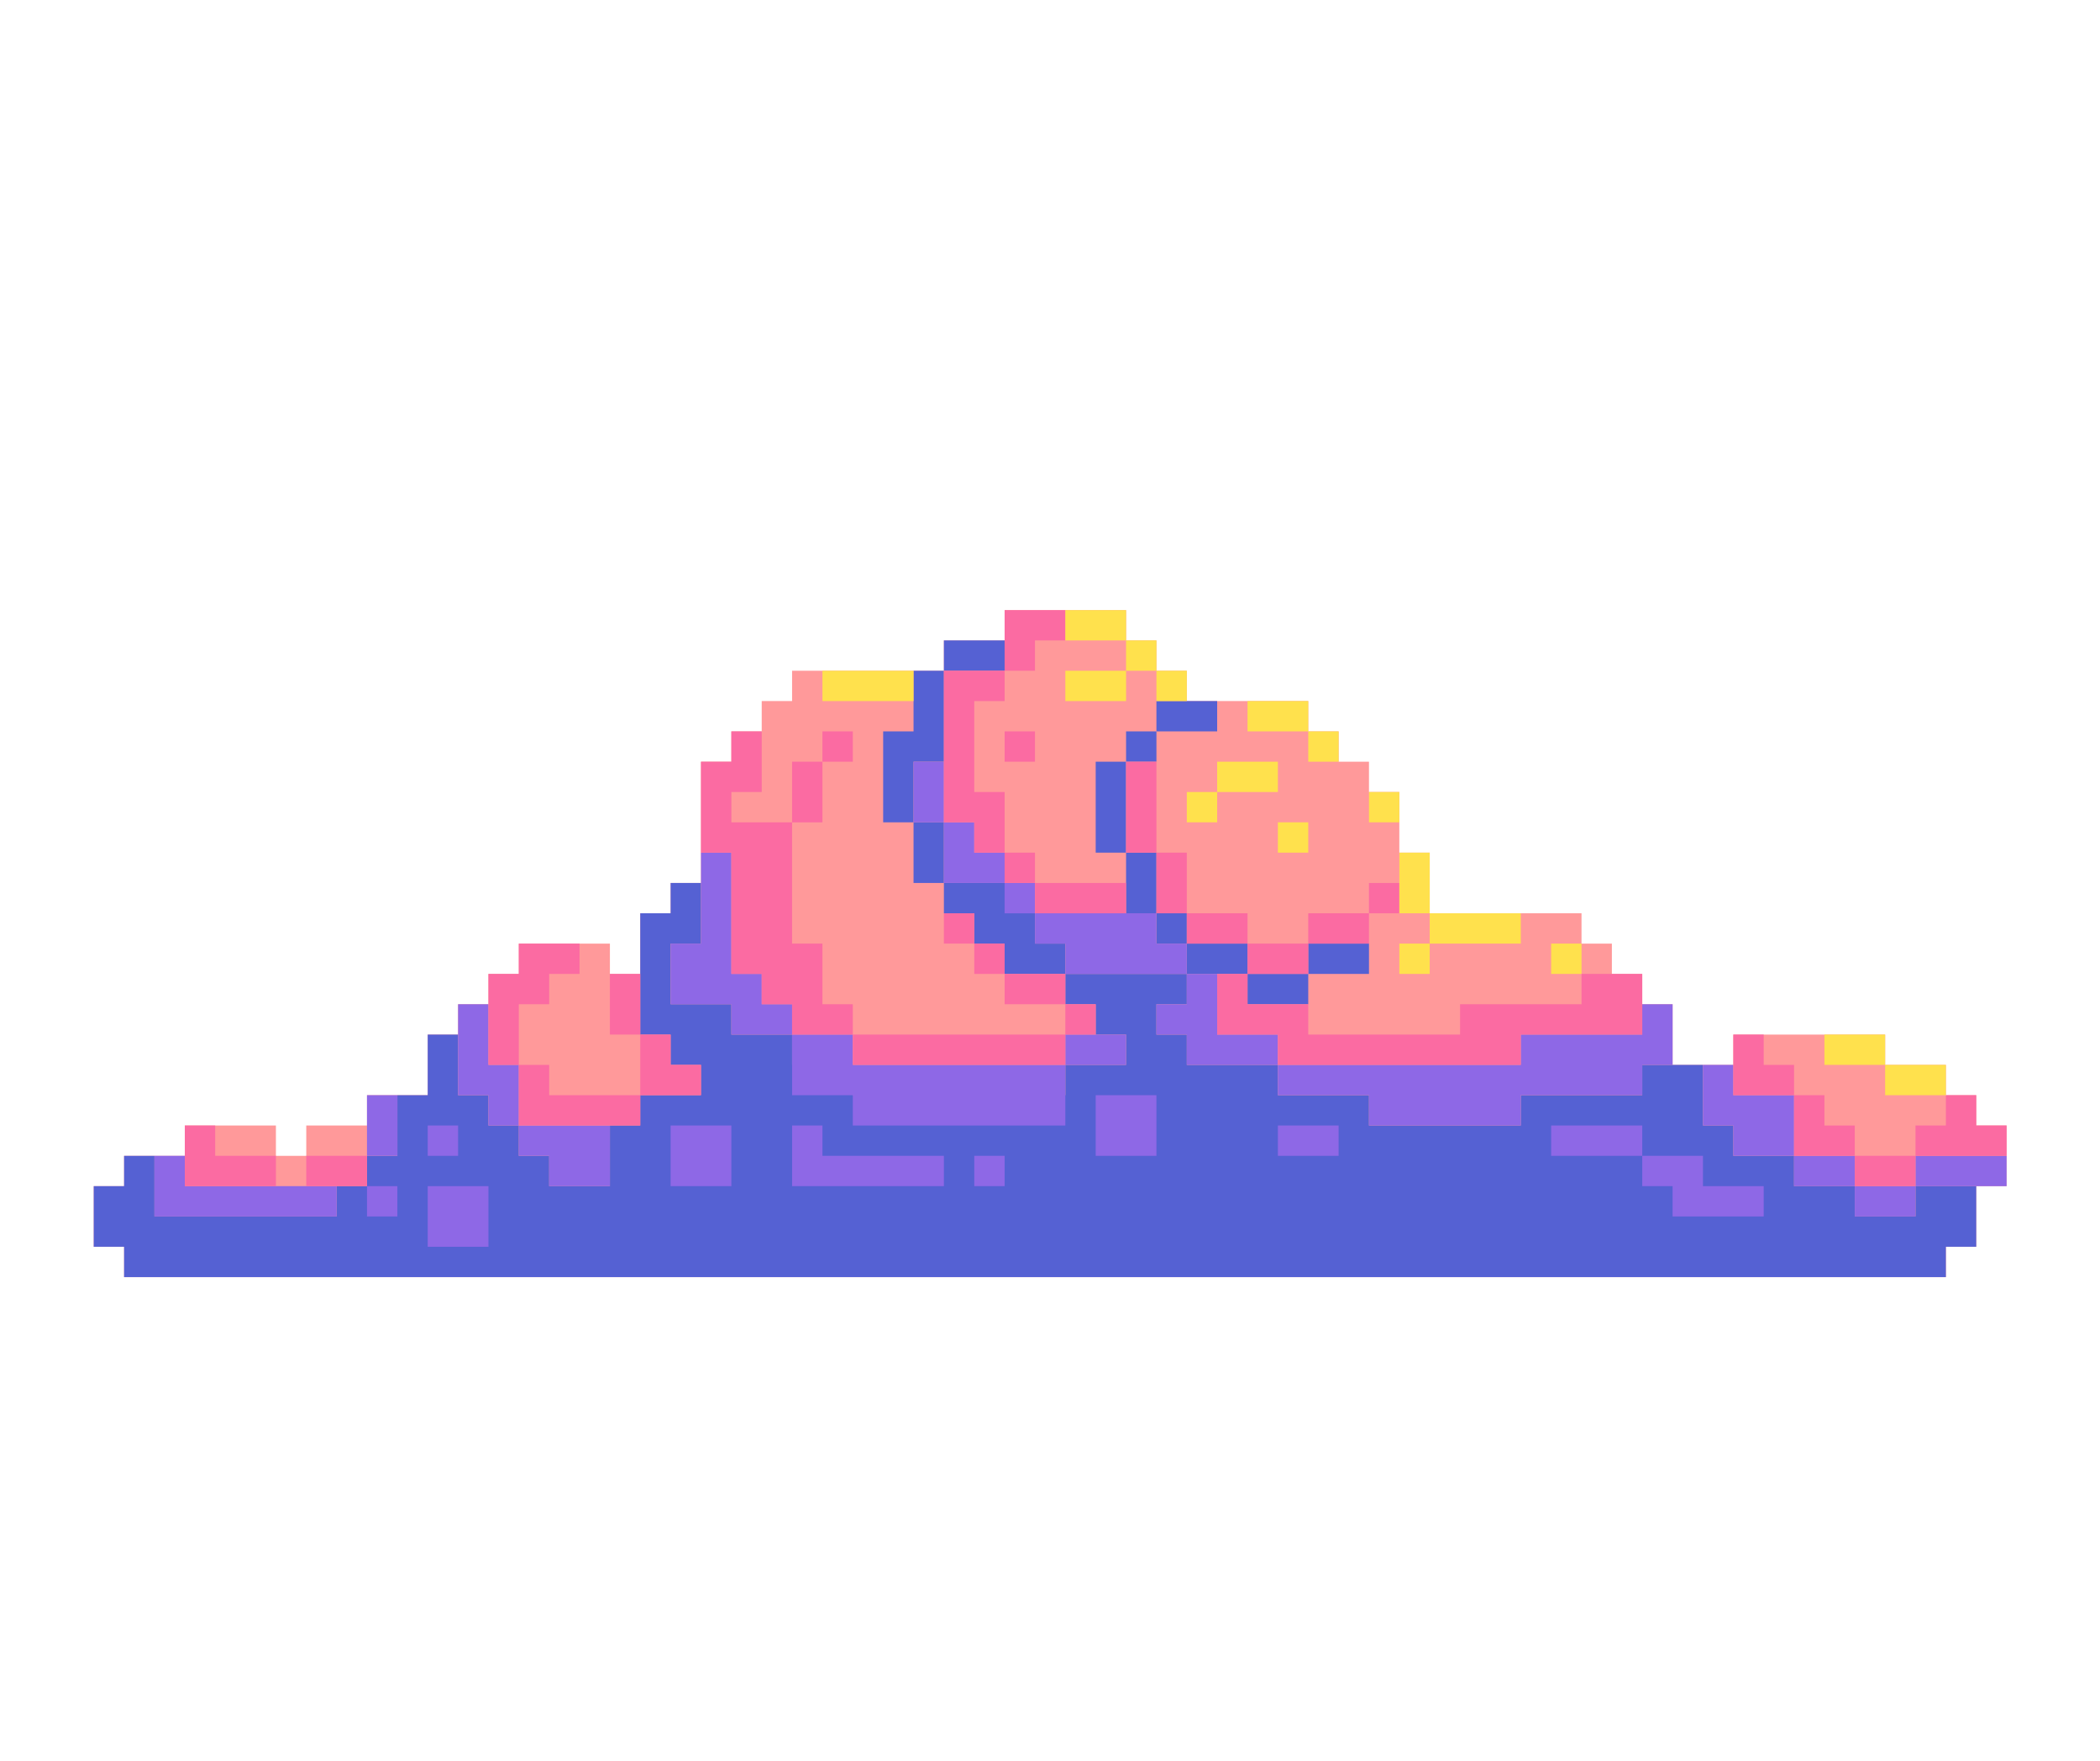 <svg xmlns="http://www.w3.org/2000/svg" xmlns:xlink="http://www.w3.org/1999/xlink" width="940" zoomAndPan="magnify" viewBox="0 0 705 591" height="788" preserveAspectRatio="xMidYMid meet" version="1.0"><defs><clipPath id="e280c1412f"><path d="M 31.348 204.781 L 673.762 204.781 L 673.762 428.652 L 31.348 428.652 Z M 31.348 204.781 " clip-rule="nonzero"/></clipPath><clipPath id="ad6cab6a06"><path d="M 31.348 296 L 664 296 L 664 428.652 L 31.348 428.652 Z M 31.348 296 " clip-rule="nonzero"/></clipPath><clipPath id="96d8cca9e6"><path d="M 643 387 L 673.762 387 L 673.762 399 L 643 399 Z M 643 387 " clip-rule="nonzero"/></clipPath><clipPath id="b1291b161f"><path d="M 337 204.781 L 358 204.781 L 358 226 L 337 226 Z M 337 204.781 " clip-rule="nonzero"/></clipPath><clipPath id="1cb0dbfdf1"><path d="M 643 367 L 673.762 367 L 673.762 388 L 643 388 Z M 643 367 " clip-rule="nonzero"/></clipPath><clipPath id="3390ec10ca"><path d="M 357 204.781 L 379 204.781 L 379 215 L 357 215 Z M 357 204.781 " clip-rule="nonzero"/></clipPath></defs><g clip-path="url(#e280c1412f)"><path fill="#ff999a" d="M 663.449 377.773 L 663.449 367.598 L 653.258 367.598 L 653.258 357.422 L 632.871 357.422 L 632.871 347.246 L 581.902 347.246 L 581.902 357.422 L 561.516 357.422 L 561.516 337.07 L 551.324 337.07 L 551.324 326.891 L 541.129 326.891 L 541.129 316.715 L 530.938 316.715 L 530.938 306.539 L 479.973 306.539 L 479.973 286.188 L 469.777 286.188 L 469.777 265.836 L 459.586 265.836 L 459.586 255.66 L 449.391 255.66 L 449.391 245.484 L 439.199 245.484 L 439.199 235.309 L 398.426 235.309 L 398.426 225.133 L 388.23 225.133 L 388.23 214.957 L 378.039 214.957 L 378.039 204.781 L 337.266 204.781 L 337.266 214.957 L 316.879 214.957 L 316.879 225.133 L 265.914 225.133 L 265.914 235.309 L 255.719 235.309 L 255.719 245.484 L 245.527 245.484 L 245.527 255.66 L 235.332 255.66 L 235.332 296.363 L 225.141 296.363 L 225.141 306.539 L 214.945 306.539 L 214.945 326.891 L 204.754 326.891 L 204.754 316.715 L 174.172 316.715 L 174.172 326.891 L 163.98 326.891 L 163.98 337.07 L 153.789 337.07 L 153.789 347.246 L 143.594 347.246 L 143.594 367.598 L 123.207 367.598 L 123.207 377.773 L 102.82 377.773 L 102.82 387.949 L 92.629 387.949 L 92.629 377.773 L 62.047 377.773 L 62.047 387.949 L 41.66 387.949 L 41.66 398.125 L 31.469 398.125 L 31.469 418.477 L 41.66 418.477 L 41.66 428.652 L 653.258 428.652 L 653.258 418.477 L 663.449 418.477 L 663.449 398.125 L 673.641 398.125 L 673.641 377.773 Z M 663.449 377.773 " fill-opacity="1" fill-rule="nonzero"/></g><path fill="#5561d3" d="M 316.879 255.66 L 316.879 225.133 L 306.688 225.133 L 306.688 245.484 L 296.492 245.484 L 296.492 276.012 L 306.688 276.012 L 306.688 255.66 Z M 316.879 255.66 " fill-opacity="1" fill-rule="nonzero"/><path fill="#5561d3" d="M 316.879 214.957 L 337.266 214.957 L 337.266 225.133 L 316.879 225.133 Z M 316.879 214.957 " fill-opacity="1" fill-rule="nonzero"/><path fill="#5561d3" d="M 306.688 276.012 L 316.879 276.012 L 316.879 296.363 L 306.688 296.363 Z M 306.688 276.012 " fill-opacity="1" fill-rule="nonzero"/><path fill="#5561d3" d="M 347.457 316.715 L 347.457 306.539 L 337.266 306.539 L 337.266 296.363 L 316.879 296.363 L 316.879 306.539 L 327.074 306.539 L 327.074 316.715 L 337.266 316.715 L 337.266 326.891 L 357.652 326.891 L 357.652 316.715 Z M 347.457 316.715 " fill-opacity="1" fill-rule="nonzero"/><path fill="#5561d3" d="M 388.23 235.309 L 408.617 235.309 L 408.617 245.484 L 388.23 245.484 Z M 388.23 235.309 " fill-opacity="1" fill-rule="nonzero"/><path fill="#5561d3" d="M 378.039 245.484 L 388.23 245.484 L 388.23 255.66 L 378.039 255.66 Z M 378.039 245.484 " fill-opacity="1" fill-rule="nonzero"/><path fill="#5561d3" d="M 367.844 255.66 L 378.039 255.66 L 378.039 286.188 L 367.844 286.188 Z M 367.844 255.66 " fill-opacity="1" fill-rule="nonzero"/><path fill="#5561d3" d="M 378.039 286.188 L 388.23 286.188 L 388.23 306.539 L 378.039 306.539 Z M 378.039 286.188 " fill-opacity="1" fill-rule="nonzero"/><path fill="#5561d3" d="M 388.23 306.539 L 398.426 306.539 L 398.426 316.715 L 388.23 316.715 Z M 388.23 306.539 " fill-opacity="1" fill-rule="nonzero"/><path fill="#5561d3" d="M 398.426 316.715 L 418.812 316.715 L 418.812 326.891 L 398.426 326.891 Z M 398.426 316.715 " fill-opacity="1" fill-rule="nonzero"/><path fill="#5561d3" d="M 418.812 326.891 L 439.199 326.891 L 439.199 337.07 L 418.812 337.07 Z M 418.812 326.891 " fill-opacity="1" fill-rule="nonzero"/><path fill="#5561d3" d="M 439.199 316.715 L 459.586 316.715 L 459.586 326.891 L 439.199 326.891 Z M 439.199 316.715 " fill-opacity="1" fill-rule="nonzero"/><g clip-path="url(#ad6cab6a06)"><path fill="#5561d3" d="M 643.062 398.125 L 643.062 408.301 L 622.676 408.301 L 622.676 398.125 L 602.289 398.125 L 602.289 387.949 L 581.902 387.949 L 581.902 377.773 L 571.711 377.773 L 571.711 357.422 L 551.324 357.422 L 551.324 367.598 L 510.551 367.598 L 510.551 377.773 L 459.586 377.773 L 459.586 367.598 L 429.004 367.598 L 429.004 357.422 L 398.426 357.422 L 398.426 347.246 L 388.23 347.246 L 388.23 337.07 L 398.426 337.07 L 398.426 326.891 L 357.652 326.891 L 357.652 337.07 L 367.844 337.07 L 367.844 347.246 L 378.039 347.246 L 378.039 357.422 L 357.652 357.422 L 357.652 367.598 L 286.301 367.598 L 286.301 357.422 L 265.914 357.422 L 265.914 347.246 L 245.527 347.246 L 245.527 337.07 L 225.141 337.07 L 225.141 316.715 L 235.332 316.715 L 235.332 296.363 L 225.141 296.363 L 225.141 306.539 L 214.945 306.539 L 214.945 347.246 L 225.141 347.246 L 225.141 357.422 L 235.332 357.422 L 235.332 367.598 L 214.945 367.598 L 214.945 377.773 L 204.754 377.773 L 204.754 398.125 L 184.367 398.125 L 184.367 387.949 L 174.172 387.949 L 174.172 377.773 L 163.98 377.773 L 163.98 367.598 L 153.789 367.598 L 153.789 347.246 L 143.594 347.246 L 143.594 367.598 L 133.402 367.598 L 133.402 387.949 L 123.207 387.949 L 123.207 398.125 L 113.016 398.125 L 113.016 408.301 L 51.855 408.301 L 51.855 387.949 L 41.66 387.949 L 41.66 398.125 L 31.469 398.125 L 31.469 418.477 L 41.66 418.477 L 41.66 428.652 L 653.258 428.652 L 653.258 418.477 L 663.449 418.477 L 663.449 398.125 Z M 643.062 398.125 " fill-opacity="1" fill-rule="nonzero"/></g><path fill="#8e68e6" d="M 62.047 387.949 L 51.855 387.949 L 51.855 408.301 L 113.016 408.301 L 113.016 398.125 L 62.047 398.125 Z M 62.047 387.949 " fill-opacity="1" fill-rule="nonzero"/><path fill="#8e68e6" d="M 123.207 367.598 L 133.402 367.598 L 133.402 387.949 L 123.207 387.949 Z M 123.207 367.598 " fill-opacity="1" fill-rule="nonzero"/><path fill="#8e68e6" d="M 163.98 357.422 L 163.98 337.07 L 153.789 337.07 L 153.789 367.598 L 163.98 367.598 L 163.98 377.773 L 174.172 377.773 L 174.172 357.422 Z M 163.98 357.422 " fill-opacity="1" fill-rule="nonzero"/><path fill="#8e68e6" d="M 174.172 377.773 L 174.172 387.949 L 184.367 387.949 L 184.367 398.125 L 204.754 398.125 L 204.754 377.773 Z M 174.172 377.773 " fill-opacity="1" fill-rule="nonzero"/><path fill="#8e68e6" d="M 255.719 337.07 L 255.719 326.891 L 245.527 326.891 L 245.527 286.188 L 235.332 286.188 L 235.332 316.715 L 225.141 316.715 L 225.141 337.07 L 245.527 337.07 L 245.527 347.246 L 265.914 347.246 L 265.914 337.07 Z M 255.719 337.07 " fill-opacity="1" fill-rule="nonzero"/><path fill="#8e68e6" d="M 286.301 347.246 L 265.914 347.246 L 265.914 367.598 L 286.301 367.598 L 286.301 377.773 L 357.652 377.773 L 357.652 357.422 L 286.301 357.422 Z M 286.301 347.246 " fill-opacity="1" fill-rule="nonzero"/><path fill="#8e68e6" d="M 357.652 347.246 L 378.039 347.246 L 378.039 357.422 L 357.652 357.422 Z M 357.652 347.246 " fill-opacity="1" fill-rule="nonzero"/><path fill="#8e68e6" d="M 327.074 387.949 L 337.266 387.949 L 337.266 398.125 L 327.074 398.125 Z M 327.074 387.949 " fill-opacity="1" fill-rule="nonzero"/><path fill="#8e68e6" d="M 367.844 367.598 L 388.23 367.598 L 388.23 387.949 L 367.844 387.949 Z M 367.844 367.598 " fill-opacity="1" fill-rule="nonzero"/><path fill="#8e68e6" d="M 225.141 377.773 L 245.527 377.773 L 245.527 398.125 L 225.141 398.125 Z M 225.141 377.773 " fill-opacity="1" fill-rule="nonzero"/><path fill="#8e68e6" d="M 143.594 377.773 L 153.789 377.773 L 153.789 387.949 L 143.594 387.949 Z M 143.594 377.773 " fill-opacity="1" fill-rule="nonzero"/><path fill="#8e68e6" d="M 123.207 398.125 L 133.402 398.125 L 133.402 408.301 L 123.207 408.301 Z M 123.207 398.125 " fill-opacity="1" fill-rule="nonzero"/><path fill="#8e68e6" d="M 143.594 398.125 L 163.98 398.125 L 163.98 418.477 L 143.594 418.477 Z M 143.594 398.125 " fill-opacity="1" fill-rule="nonzero"/><path fill="#8e68e6" d="M 276.105 377.773 L 265.914 377.773 L 265.914 398.125 L 316.879 398.125 L 316.879 387.949 L 276.105 387.949 Z M 276.105 377.773 " fill-opacity="1" fill-rule="nonzero"/><path fill="#8e68e6" d="M 429.004 377.773 L 449.391 377.773 L 449.391 387.949 L 429.004 387.949 Z M 429.004 377.773 " fill-opacity="1" fill-rule="nonzero"/><path fill="#8e68e6" d="M 408.617 347.246 L 408.617 326.891 L 398.426 326.891 L 398.426 337.07 L 388.23 337.07 L 388.23 347.246 L 398.426 347.246 L 398.426 357.422 L 429.004 357.422 L 429.004 347.246 Z M 408.617 347.246 " fill-opacity="1" fill-rule="nonzero"/><path fill="#8e68e6" d="M 306.688 255.66 L 316.879 255.66 L 316.879 276.012 L 306.688 276.012 Z M 306.688 255.66 " fill-opacity="1" fill-rule="nonzero"/><path fill="#8e68e6" d="M 327.074 286.188 L 327.074 276.012 L 316.879 276.012 L 316.879 296.363 L 337.266 296.363 L 337.266 286.188 Z M 327.074 286.188 " fill-opacity="1" fill-rule="nonzero"/><path fill="#8e68e6" d="M 337.266 296.363 L 347.457 296.363 L 347.457 306.539 L 337.266 306.539 Z M 337.266 296.363 " fill-opacity="1" fill-rule="nonzero"/><path fill="#8e68e6" d="M 388.23 316.715 L 388.23 306.539 L 347.457 306.539 L 347.457 316.715 L 357.652 316.715 L 357.652 326.891 L 398.426 326.891 L 398.426 316.715 Z M 388.23 316.715 " fill-opacity="1" fill-rule="nonzero"/><path fill="#8e68e6" d="M 551.324 357.422 L 561.516 357.422 L 561.516 337.07 L 551.324 337.07 L 551.324 347.246 L 510.551 347.246 L 510.551 357.422 L 429.004 357.422 L 429.004 367.598 L 459.586 367.598 L 459.586 377.773 L 510.551 377.773 L 510.551 367.598 L 551.324 367.598 Z M 551.324 357.422 " fill-opacity="1" fill-rule="nonzero"/><path fill="#8e68e6" d="M 581.902 367.598 L 581.902 357.422 L 571.711 357.422 L 571.711 377.773 L 581.902 377.773 L 581.902 387.949 L 602.289 387.949 L 602.289 367.598 Z M 581.902 367.598 " fill-opacity="1" fill-rule="nonzero"/><path fill="#8e68e6" d="M 602.289 387.949 L 622.676 387.949 L 622.676 398.125 L 602.289 398.125 Z M 602.289 387.949 " fill-opacity="1" fill-rule="nonzero"/><path fill="#8e68e6" d="M 622.676 398.125 L 643.062 398.125 L 643.062 408.301 L 622.676 408.301 Z M 622.676 398.125 " fill-opacity="1" fill-rule="nonzero"/><g clip-path="url(#96d8cca9e6)"><path fill="#8e68e6" d="M 643.062 387.949 L 673.641 387.949 L 673.641 398.125 L 643.062 398.125 Z M 643.062 387.949 " fill-opacity="1" fill-rule="nonzero"/></g><path fill="#8e68e6" d="M 571.711 387.949 L 551.324 387.949 L 551.324 398.125 L 561.516 398.125 L 561.516 408.301 L 592.098 408.301 L 592.098 398.125 L 571.711 398.125 Z M 571.711 387.949 " fill-opacity="1" fill-rule="nonzero"/><path fill="#8e68e6" d="M 520.742 377.773 L 551.324 377.773 L 551.324 387.949 L 520.742 387.949 Z M 520.742 377.773 " fill-opacity="1" fill-rule="nonzero"/><path fill="#fb6ba2" d="M 276.105 337.07 L 276.105 316.715 L 265.914 316.715 L 265.914 276.012 L 245.527 276.012 L 245.527 265.836 L 255.719 265.836 L 255.719 245.484 L 245.527 245.484 L 245.527 255.66 L 235.332 255.66 L 235.332 286.188 L 245.527 286.188 L 245.527 326.891 L 255.719 326.891 L 255.719 337.07 L 265.914 337.07 L 265.914 347.246 L 286.301 347.246 L 286.301 337.07 Z M 276.105 337.07 " fill-opacity="1" fill-rule="nonzero"/><path fill="#fb6ba2" d="M 286.301 347.246 L 357.652 347.246 L 357.652 357.422 L 286.301 357.422 Z M 286.301 347.246 " fill-opacity="1" fill-rule="nonzero"/><path fill="#fb6ba2" d="M 276.105 265.836 L 276.105 255.66 L 265.914 255.66 L 265.914 276.012 L 276.105 276.012 Z M 276.105 265.836 " fill-opacity="1" fill-rule="nonzero"/><path fill="#fb6ba2" d="M 276.105 245.484 L 286.301 245.484 L 286.301 255.66 L 276.105 255.66 Z M 276.105 245.484 " fill-opacity="1" fill-rule="nonzero"/><path fill="#fb6ba2" d="M 357.652 337.07 L 367.844 337.07 L 367.844 347.246 L 357.652 347.246 Z M 357.652 337.07 " fill-opacity="1" fill-rule="nonzero"/><path fill="#fb6ba2" d="M 184.367 357.422 L 174.172 357.422 L 174.172 377.773 L 214.945 377.773 L 214.945 367.598 L 184.367 367.598 Z M 184.367 357.422 " fill-opacity="1" fill-rule="nonzero"/><path fill="#fb6ba2" d="M 72.242 377.773 L 62.047 377.773 L 62.047 398.125 L 92.629 398.125 L 92.629 387.949 L 72.242 387.949 Z M 72.242 377.773 " fill-opacity="1" fill-rule="nonzero"/><path fill="#fb6ba2" d="M 102.82 387.949 L 123.207 387.949 L 123.207 398.125 L 102.82 398.125 Z M 102.82 387.949 " fill-opacity="1" fill-rule="nonzero"/><g clip-path="url(#b1291b161f)"><path fill="#fb6ba2" d="M 347.457 214.957 L 357.652 214.957 L 357.652 204.781 L 337.266 204.781 L 337.266 225.133 L 347.457 225.133 Z M 347.457 214.957 " fill-opacity="1" fill-rule="nonzero"/></g><path fill="#fb6ba2" d="M 327.074 265.836 L 327.074 235.309 L 337.266 235.309 L 337.266 225.133 L 316.879 225.133 L 316.879 276.012 L 327.074 276.012 L 327.074 286.188 L 337.266 286.188 L 337.266 265.836 Z M 327.074 265.836 " fill-opacity="1" fill-rule="nonzero"/><path fill="#fb6ba2" d="M 337.266 286.188 L 347.457 286.188 L 347.457 296.363 L 337.266 296.363 Z M 337.266 286.188 " fill-opacity="1" fill-rule="nonzero"/><path fill="#fb6ba2" d="M 347.457 296.363 L 378.039 296.363 L 378.039 306.539 L 347.457 306.539 Z M 347.457 296.363 " fill-opacity="1" fill-rule="nonzero"/><path fill="#fb6ba2" d="M 337.266 245.484 L 347.457 245.484 L 347.457 255.66 L 337.266 255.66 Z M 337.266 245.484 " fill-opacity="1" fill-rule="nonzero"/><path fill="#fb6ba2" d="M 184.367 337.07 L 184.367 326.891 L 194.559 326.891 L 194.559 316.715 L 174.172 316.715 L 174.172 326.891 L 163.98 326.891 L 163.98 357.422 L 174.172 357.422 L 174.172 337.07 Z M 184.367 337.07 " fill-opacity="1" fill-rule="nonzero"/><path fill="#fb6ba2" d="M 225.141 347.246 L 214.945 347.246 L 214.945 367.598 L 235.332 367.598 L 235.332 357.422 L 225.141 357.422 Z M 225.141 347.246 " fill-opacity="1" fill-rule="nonzero"/><path fill="#fb6ba2" d="M 204.754 326.891 L 214.945 326.891 L 214.945 347.246 L 204.754 347.246 Z M 204.754 326.891 " fill-opacity="1" fill-rule="nonzero"/><path fill="#fb6ba2" d="M 378.039 255.66 L 388.23 255.66 L 388.23 286.188 L 378.039 286.188 Z M 378.039 255.66 " fill-opacity="1" fill-rule="nonzero"/><path fill="#fb6ba2" d="M 388.23 286.188 L 398.426 286.188 L 398.426 306.539 L 388.23 306.539 Z M 388.23 286.188 " fill-opacity="1" fill-rule="nonzero"/><path fill="#fb6ba2" d="M 398.426 306.539 L 418.812 306.539 L 418.812 316.715 L 398.426 316.715 Z M 398.426 306.539 " fill-opacity="1" fill-rule="nonzero"/><path fill="#fb6ba2" d="M 418.812 316.715 L 439.199 316.715 L 439.199 326.891 L 418.812 326.891 Z M 418.812 316.715 " fill-opacity="1" fill-rule="nonzero"/><path fill="#fb6ba2" d="M 530.938 337.07 L 490.164 337.07 L 490.164 347.246 L 439.199 347.246 L 439.199 337.07 L 418.812 337.07 L 418.812 326.891 L 408.617 326.891 L 408.617 347.246 L 429.004 347.246 L 429.004 357.422 L 510.551 357.422 L 510.551 347.246 L 551.324 347.246 L 551.324 326.891 L 530.938 326.891 Z M 530.938 337.07 " fill-opacity="1" fill-rule="nonzero"/><path fill="#fb6ba2" d="M 439.199 306.539 L 459.586 306.539 L 459.586 316.715 L 439.199 316.715 Z M 439.199 306.539 " fill-opacity="1" fill-rule="nonzero"/><path fill="#fb6ba2" d="M 459.586 296.363 L 469.777 296.363 L 469.777 306.539 L 459.586 306.539 Z M 459.586 296.363 " fill-opacity="1" fill-rule="nonzero"/><path fill="#fb6ba2" d="M 592.098 357.422 L 592.098 347.246 L 581.902 347.246 L 581.902 367.598 L 602.289 367.598 L 602.289 357.422 Z M 592.098 357.422 " fill-opacity="1" fill-rule="nonzero"/><path fill="#fb6ba2" d="M 612.484 377.773 L 612.484 367.598 L 602.289 367.598 L 602.289 387.949 L 622.676 387.949 L 622.676 377.773 Z M 612.484 377.773 " fill-opacity="1" fill-rule="nonzero"/><path fill="#fb6ba2" d="M 622.676 387.949 L 643.062 387.949 L 643.062 398.125 L 622.676 398.125 Z M 622.676 387.949 " fill-opacity="1" fill-rule="nonzero"/><g clip-path="url(#1cb0dbfdf1)"><path fill="#fb6ba2" d="M 663.449 377.773 L 663.449 367.598 L 653.258 367.598 L 653.258 377.773 L 643.062 377.773 L 643.062 387.949 L 673.641 387.949 L 673.641 377.773 Z M 663.449 377.773 " fill-opacity="1" fill-rule="nonzero"/></g><path fill="#fb6ba2" d="M 316.879 306.539 L 327.074 306.539 L 327.074 316.715 L 316.879 316.715 Z M 316.879 306.539 " fill-opacity="1" fill-rule="nonzero"/><path fill="#fb6ba2" d="M 327.074 316.715 L 337.266 316.715 L 337.266 326.891 L 327.074 326.891 Z M 327.074 316.715 " fill-opacity="1" fill-rule="nonzero"/><path fill="#fb6ba2" d="M 337.266 326.891 L 357.652 326.891 L 357.652 337.07 L 337.266 337.07 Z M 337.266 326.891 " fill-opacity="1" fill-rule="nonzero"/><path fill="#ffe14d" d="M 357.652 225.133 L 378.039 225.133 L 378.039 235.309 L 357.652 235.309 Z M 357.652 225.133 " fill-opacity="1" fill-rule="nonzero"/><path fill="#ffe14d" d="M 378.039 214.957 L 388.23 214.957 L 388.23 225.133 L 378.039 225.133 Z M 378.039 214.957 " fill-opacity="1" fill-rule="nonzero"/><path fill="#ffe14d" d="M 388.23 225.133 L 398.426 225.133 L 398.426 235.309 L 388.23 235.309 Z M 388.23 225.133 " fill-opacity="1" fill-rule="nonzero"/><path fill="#ffe14d" d="M 418.812 235.309 L 439.199 235.309 L 439.199 245.484 L 418.812 245.484 Z M 418.812 235.309 " fill-opacity="1" fill-rule="nonzero"/><path fill="#ffe14d" d="M 408.617 255.66 L 429.004 255.66 L 429.004 265.836 L 408.617 265.836 Z M 408.617 255.66 " fill-opacity="1" fill-rule="nonzero"/><path fill="#ffe14d" d="M 429.004 276.012 L 439.199 276.012 L 439.199 286.188 L 429.004 286.188 Z M 429.004 276.012 " fill-opacity="1" fill-rule="nonzero"/><path fill="#ffe14d" d="M 276.105 225.133 L 306.688 225.133 L 306.688 235.309 L 276.105 235.309 Z M 276.105 225.133 " fill-opacity="1" fill-rule="nonzero"/><g clip-path="url(#3390ec10ca)"><path fill="#ffe14d" d="M 357.652 204.781 L 378.039 204.781 L 378.039 214.957 L 357.652 214.957 Z M 357.652 204.781 " fill-opacity="1" fill-rule="nonzero"/></g><path fill="#ffe14d" d="M 439.199 245.484 L 449.391 245.484 L 449.391 255.66 L 439.199 255.66 Z M 439.199 245.484 " fill-opacity="1" fill-rule="nonzero"/><path fill="#ffe14d" d="M 459.586 265.836 L 469.777 265.836 L 469.777 276.012 L 459.586 276.012 Z M 459.586 265.836 " fill-opacity="1" fill-rule="nonzero"/><path fill="#ffe14d" d="M 612.484 347.246 L 632.871 347.246 L 632.871 357.422 L 612.484 357.422 Z M 612.484 347.246 " fill-opacity="1" fill-rule="nonzero"/><path fill="#ffe14d" d="M 632.871 357.422 L 653.258 357.422 L 653.258 367.598 L 632.871 367.598 Z M 632.871 357.422 " fill-opacity="1" fill-rule="nonzero"/><path fill="#ffe14d" d="M 469.777 286.188 L 479.973 286.188 L 479.973 306.539 L 469.777 306.539 Z M 469.777 286.188 " fill-opacity="1" fill-rule="nonzero"/><path fill="#ffe14d" d="M 479.973 306.539 L 510.551 306.539 L 510.551 316.715 L 479.973 316.715 Z M 479.973 306.539 " fill-opacity="1" fill-rule="nonzero"/><path fill="#ffe14d" d="M 520.742 316.715 L 530.938 316.715 L 530.938 326.891 L 520.742 326.891 Z M 520.742 316.715 " fill-opacity="1" fill-rule="nonzero"/><path fill="#ffe14d" d="M 469.777 316.715 L 479.973 316.715 L 479.973 326.891 L 469.777 326.891 Z M 469.777 316.715 " fill-opacity="1" fill-rule="nonzero"/><path fill="#ffe14d" d="M 398.426 265.836 L 408.617 265.836 L 408.617 276.012 L 398.426 276.012 Z M 398.426 265.836 " fill-opacity="1" fill-rule="nonzero"/></svg>